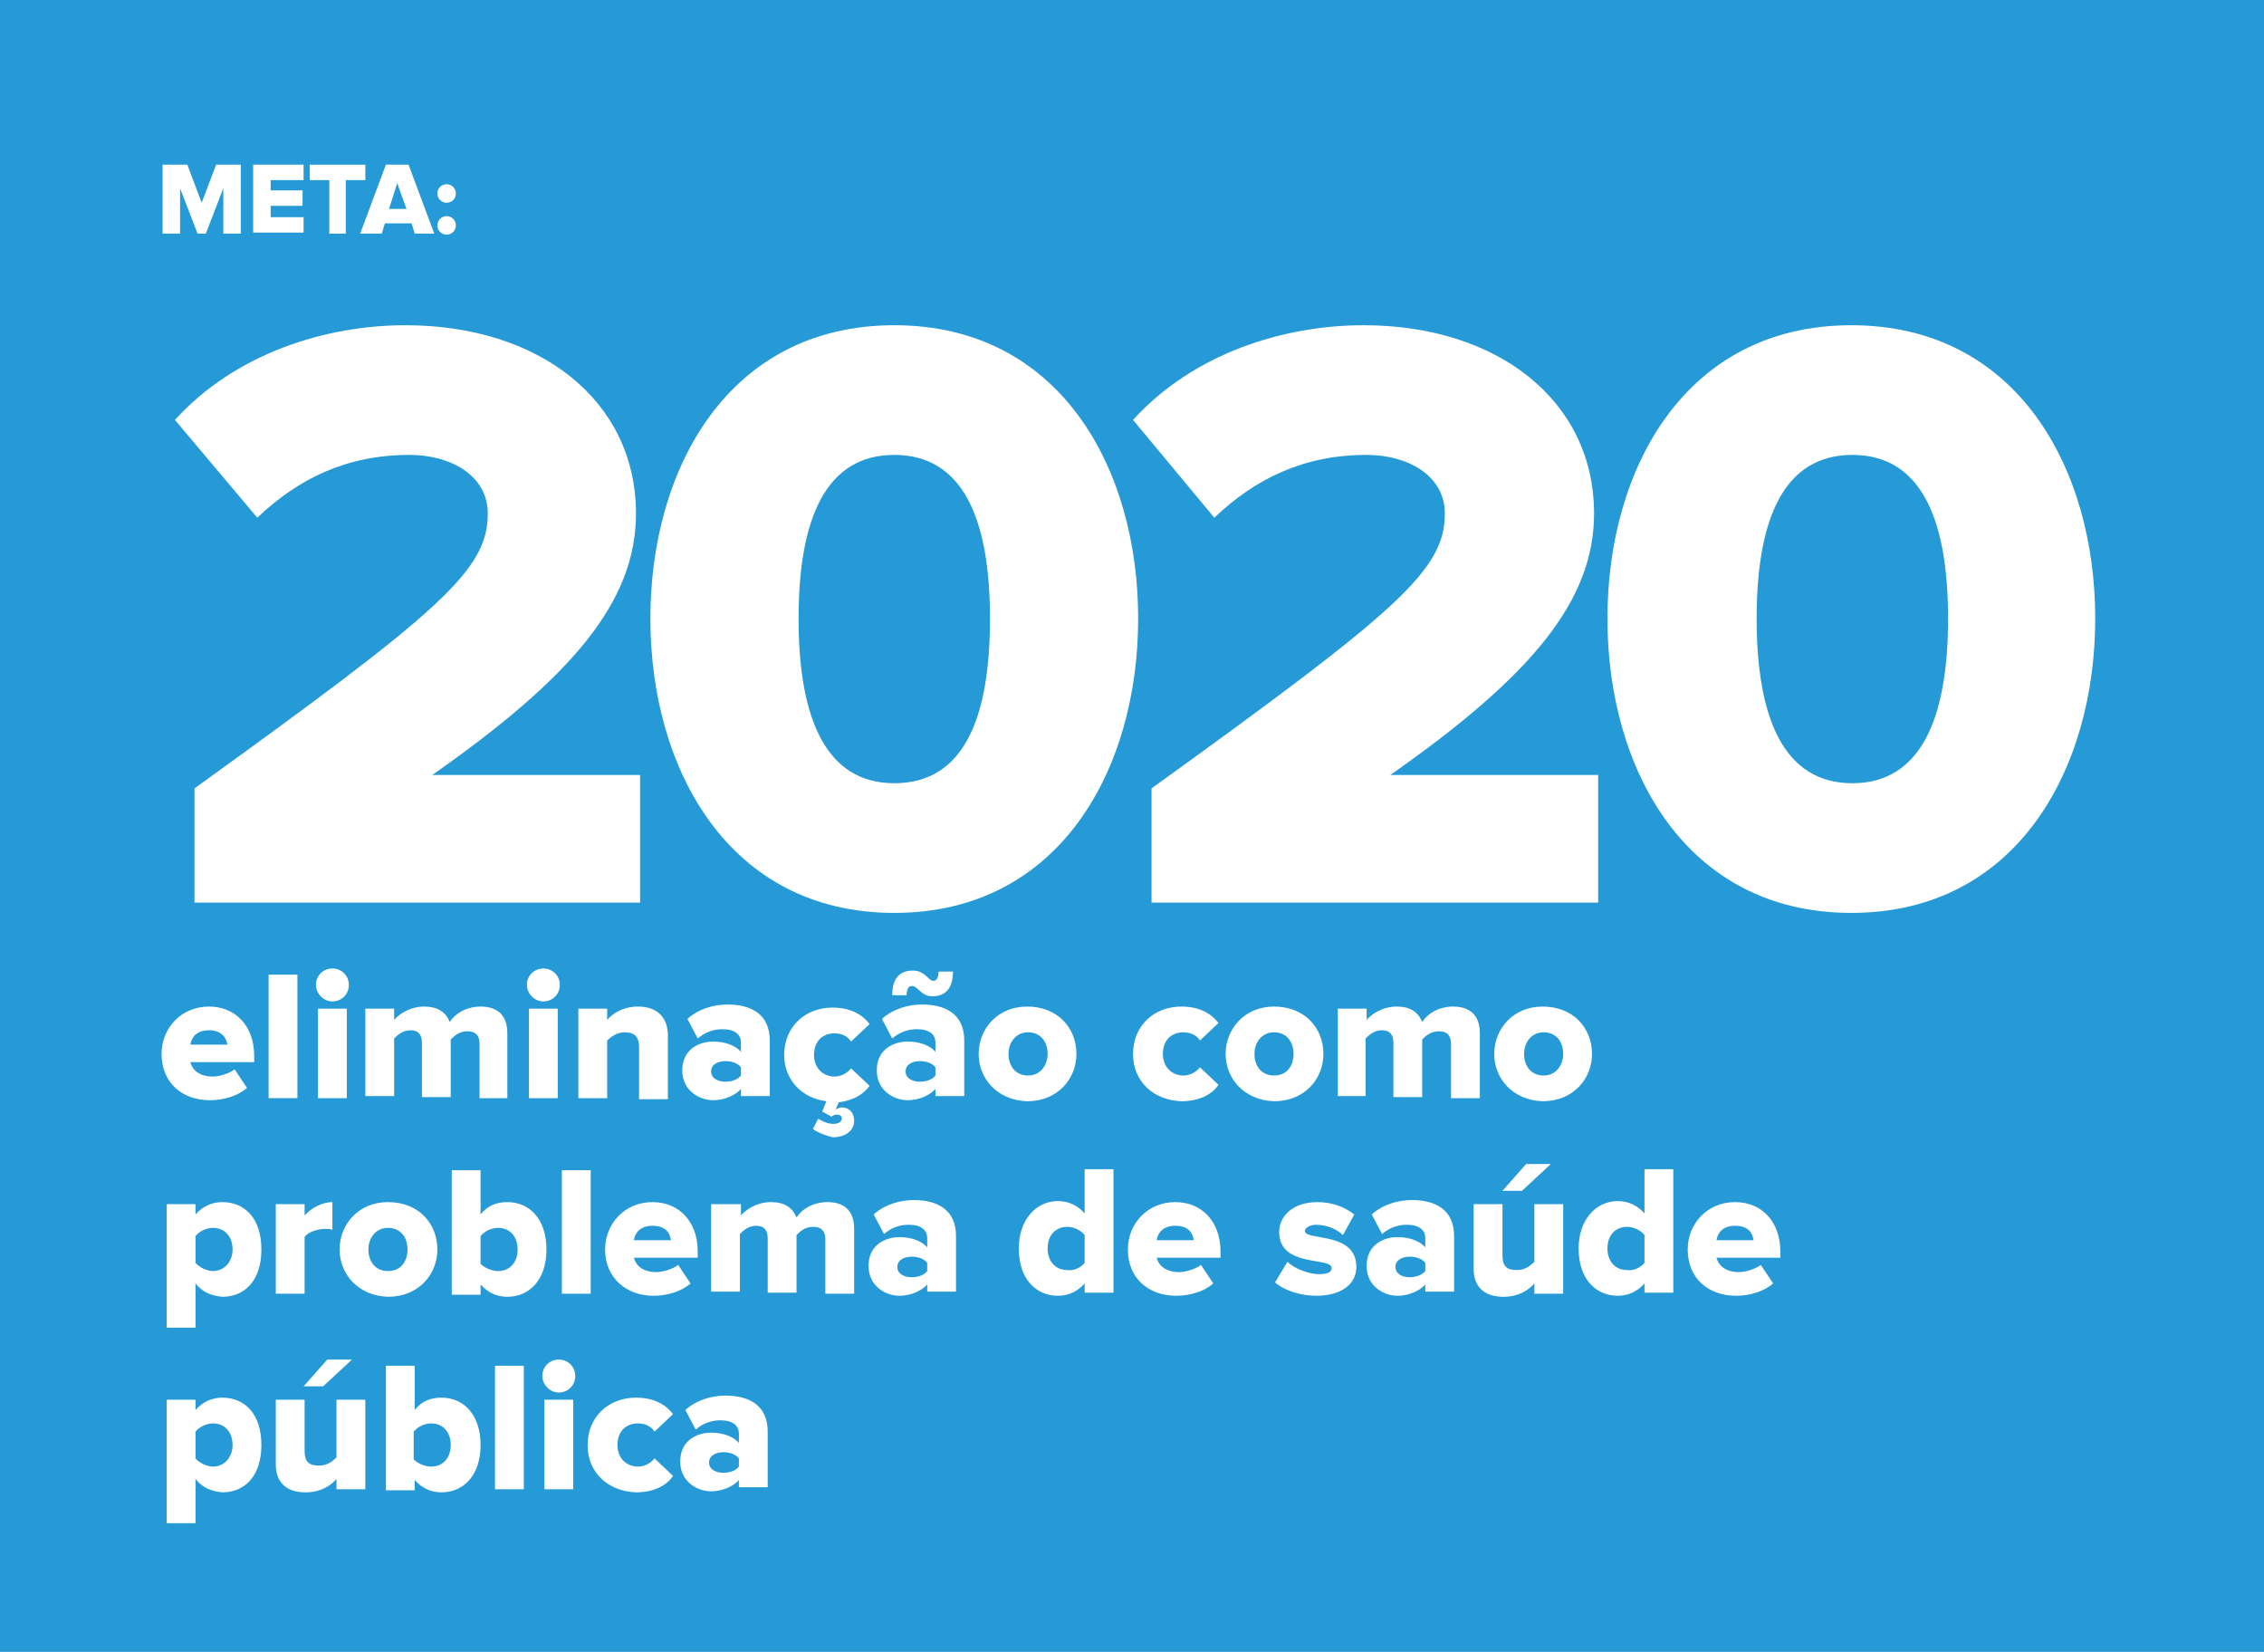 <?xml version="1.0" encoding="utf-8"?>
<!-- Generator: Adobe Illustrator 19.0.0, SVG Export Plug-In . SVG Version: 6.00 Build 0)  -->
<svg version="1.1" id="Layer_1" xmlns="http://www.w3.org/2000/svg" xmlns:xlink="http://www.w3.org/1999/xlink" x="0px" y="0px"
	 viewBox="0 0 220 160.5" style="enable-background:new 0 0 220 160.5;" xml:space="preserve">
<style type="text/css">
	.st0{fill:#259AD6;}
	.st1{fill:#FFFFFF;}
</style>
<rect x="0" class="st0" width="220" height="160.5"/>
<g>
	<path class="st1" d="M21.7,22.7v-4.4L20,22.7h-0.8l-1.7-4.4v4.4h-1.7v-6.7h2.4l1.4,3.7l1.4-3.7h2.4v6.7H21.7z"/>
	<path class="st1" d="M24.6,22.7v-6.7h4.9v1.5h-3.2v1h3.1v1.5h-3.1v1.1h3.2v1.5H24.6z"/>
	<path class="st1" d="M32,22.7v-5.2h-1.9v-1.5h5.4v1.5h-1.9v5.2H32z"/>
	<path class="st1" d="M40.3,22.7l-0.3-1h-2.6l-0.3,1H35l2.5-6.7h2.2l2.5,6.7H40.3z M38.6,17.8l-0.8,2.5h1.7L38.6,17.8z"/>
	<path class="st1" d="M42.5,18.8c0-0.5,0.4-0.9,0.9-0.9s0.9,0.4,0.9,0.9s-0.4,0.9-0.9,0.9S42.5,19.3,42.5,18.8z M42.5,21.9
		c0-0.5,0.4-0.9,0.9-0.9s0.9,0.4,0.9,0.9c0,0.5-0.4,0.9-0.9,0.9S42.5,22.4,42.5,21.9z"/>
	<path class="st1" d="M18.9,87.7V76.6c24-17.3,28.5-21.2,28.5-26.7c0-3.7-3.6-5.7-7.6-5.7c-6.1,0-10.8,2.3-14.8,6.1L17,40.8
		c5.9-6.5,14.7-9.2,22.4-9.2c13,0,22.4,7.3,22.4,18.3c0,8.5-6.1,15.8-19.8,25.4h20.2v12.4H18.9z"/>
	<path class="st1" d="M63.2,60.1c0-14.6,7.6-28.5,23.7-28.5s23.7,13.9,23.7,28.5c0,14.6-7.6,28.6-23.7,28.6S63.2,74.7,63.2,60.1z
		 M96.2,60.1c0-9.8-2.7-15.9-9.3-15.9c-6.6,0-9.3,6.1-9.3,15.9c0,9.8,2.7,16,9.3,16C93.6,76.1,96.2,69.9,96.2,60.1z"/>
	<path class="st1" d="M111.9,87.7V76.6c24-17.3,28.5-21.2,28.5-26.7c0-3.7-3.6-5.7-7.6-5.7c-6.1,0-10.8,2.3-14.8,6.1l-7.9-9.5
		c5.9-6.5,14.7-9.2,22.4-9.2c13,0,22.4,7.3,22.4,18.3c0,8.5-6.1,15.8-19.8,25.4h20.2v12.4H111.9z"/>
	<path class="st1" d="M156.2,60.1c0-14.6,7.6-28.5,23.7-28.5s23.7,13.9,23.7,28.5c0,14.6-7.6,28.6-23.7,28.6S156.2,74.7,156.2,60.1z
		 M189.3,60.1c0-9.8-2.7-15.9-9.3-15.9s-9.3,6.1-9.3,15.9c0,9.8,2.7,16,9.3,16S189.3,69.9,189.3,60.1z"/>
	<path class="st1" d="M15.7,102.4c0-2.5,1.9-4.6,4.6-4.6c2.6,0,4.4,1.9,4.4,4.8v0.6h-6.2c0.2,0.8,0.9,1.4,2.2,1.4
		c0.6,0,1.6-0.3,2.1-0.7l1.2,1.8c-0.9,0.8-2.3,1.2-3.6,1.2C17.7,106.9,15.7,105.2,15.7,102.4z M20.3,100.1c-1.2,0-1.7,0.7-1.8,1.4
		h3.6C22,100.8,21.5,100.1,20.3,100.1z"/>
	<path class="st1" d="M26.1,106.7v-12h2.8v12H26.1z"/>
	<path class="st1" d="M30.7,95.7c0-0.9,0.7-1.6,1.6-1.6c0.9,0,1.6,0.7,1.6,1.6c0,0.9-0.7,1.6-1.6,1.6C31.4,97.3,30.7,96.5,30.7,95.7
		z M30.9,106.7V98h2.8v8.7H30.9z"/>
	<path class="st1" d="M46.6,106.7v-5.3c0-0.7-0.3-1.2-1.2-1.2c-0.8,0-1.3,0.5-1.6,0.8v5.6h-2.8v-5.3c0-0.7-0.3-1.2-1.1-1.2
		c-0.8,0-1.3,0.5-1.6,0.8v5.6h-2.8V98h2.8v1.1c0.4-0.5,1.5-1.3,2.9-1.3c1.3,0,2.1,0.5,2.5,1.5c0.5-0.8,1.6-1.5,3-1.5
		c1.6,0,2.6,0.8,2.6,2.6v6.3H46.6z"/>
	<path class="st1" d="M51.2,95.7c0-0.9,0.7-1.6,1.6-1.6c0.9,0,1.6,0.7,1.6,1.6c0,0.9-0.7,1.6-1.6,1.6C51.9,97.3,51.2,96.5,51.2,95.7
		z M51.4,106.7V98h2.8v8.7H51.4z"/>
	<path class="st1" d="M62.1,106.7v-5c0-1.1-0.6-1.4-1.4-1.4c-0.8,0-1.4,0.5-1.7,0.8v5.6h-2.8V98H59v1.1c0.5-0.6,1.5-1.3,3-1.3
		c2,0,2.9,1.2,2.9,2.8v6.2H62.1z"/>
	<path class="st1" d="M72,106.7v-0.9c-0.5,0.6-1.6,1.1-2.7,1.1c-1.3,0-3-0.9-3-2.9c0-2.1,1.7-2.8,3-2.8c1.2,0,2.2,0.4,2.7,1v-0.9
		c0-0.8-0.6-1.3-1.8-1.3c-0.9,0-1.7,0.3-2.4,0.9l-1-1.9c1.1-1,2.6-1.4,3.9-1.4c2.1,0,4.1,0.8,4.1,3.5v5.4H72z M72,104.5v-0.8
		c-0.3-0.4-0.9-0.6-1.5-0.6c-0.7,0-1.4,0.3-1.4,1c0,0.7,0.7,1,1.4,1C71.1,105.1,71.7,104.9,72,104.5z"/>
	<path class="st1" d="M79,109.7l0.5-1c0.5,0.3,1,0.5,1.5,0.5c0.4,0,0.8-0.2,0.8-0.5c0-0.3-0.2-0.4-0.5-0.4c-0.2,0-0.4,0.1-0.5,0.2
		l-0.9-0.5l0.4-1c-2.4-0.3-4.1-2.1-4.1-4.5c0-2.7,2-4.6,4.7-4.6c1.9,0,3,0.8,3.6,1.6l-1.8,1.7c-0.3-0.5-0.9-0.8-1.6-0.8
		c-1.2,0-2,0.8-2,2.1s0.9,2.1,2,2.1c0.7,0,1.3-0.4,1.6-0.8l1.8,1.7c-0.5,0.7-1.4,1.4-3,1.6l-0.3,0.7c0.2-0.1,0.4-0.2,0.6-0.2
		c0.7,0,1.2,0.5,1.2,1.3c0,1-0.9,1.6-2.1,1.6C80.1,110.3,79.4,110,79,109.7z"/>
	<path class="st1" d="M90.9,106.7v-0.9c-0.5,0.6-1.6,1.1-2.7,1.1c-1.3,0-3-0.9-3-2.9c0-2.1,1.7-2.8,3-2.8c1.2,0,2.2,0.4,2.7,1v-0.9
		c0-0.8-0.6-1.3-1.8-1.3c-0.9,0-1.7,0.3-2.4,0.9l-1-1.9c1.1-1,2.6-1.4,3.9-1.4c2.1,0,4.1,0.8,4.1,3.5v5.4H90.9z M88.6,95.8
		c-0.3,0-0.5,0.3-0.5,0.9h-1.4c0-1.6,0.7-2.4,2-2.4c1.2,0,1.5,1,2,1c0.3,0,0.5-0.3,0.5-0.9h1.4c0,1.6-0.7,2.4-2,2.4
		C89.5,96.8,89.2,95.8,88.6,95.8z M90.9,104.5v-0.8c-0.3-0.4-0.9-0.6-1.5-0.6c-0.7,0-1.4,0.3-1.4,1c0,0.7,0.7,1,1.4,1
		C90,105.1,90.6,104.9,90.9,104.5z"/>
	<path class="st1" d="M95.1,102.4c0-2.4,1.8-4.6,4.7-4.6c3,0,4.8,2.1,4.8,4.6c0,2.4-1.8,4.6-4.8,4.6
		C96.9,106.9,95.1,104.8,95.1,102.4z M101.8,102.4c0-1.2-0.7-2.1-1.9-2.1c-1.2,0-1.9,1-1.9,2.1c0,1.2,0.7,2.1,1.9,2.1
		C101.1,104.5,101.8,103.5,101.8,102.4z"/>
	<path class="st1" d="M110.1,102.4c0-2.7,2-4.6,4.7-4.6c1.9,0,3,0.8,3.6,1.6l-1.8,1.7c-0.3-0.5-0.9-0.8-1.6-0.8c-1.2,0-2,0.8-2,2.1
		s0.9,2.1,2,2.1c0.7,0,1.3-0.4,1.6-0.8l1.8,1.7c-0.5,0.8-1.7,1.6-3.6,1.6C112.1,106.9,110.1,105.1,110.1,102.4z"/>
	<path class="st1" d="M119.1,102.4c0-2.4,1.8-4.6,4.7-4.6c3,0,4.8,2.1,4.8,4.6c0,2.4-1.8,4.6-4.8,4.6
		C120.9,106.9,119.1,104.8,119.1,102.4z M125.7,102.4c0-1.2-0.7-2.1-1.9-2.1c-1.2,0-1.9,1-1.9,2.1c0,1.2,0.7,2.1,1.9,2.1
		C125.1,104.5,125.7,103.5,125.7,102.4z"/>
	<path class="st1" d="M141,106.7v-5.3c0-0.7-0.3-1.2-1.2-1.2c-0.8,0-1.3,0.5-1.6,0.8v5.6h-2.8v-5.3c0-0.7-0.3-1.2-1.1-1.2
		c-0.8,0-1.3,0.5-1.6,0.8v5.6H130V98h2.8v1.1c0.4-0.5,1.5-1.3,2.9-1.3c1.3,0,2.1,0.5,2.5,1.5c0.5-0.8,1.6-1.5,3-1.5
		c1.6,0,2.6,0.8,2.6,2.6v6.3H141z"/>
	<path class="st1" d="M145.2,102.4c0-2.4,1.8-4.6,4.7-4.6c3,0,4.8,2.1,4.8,4.6c0,2.4-1.8,4.6-4.8,4.6
		C147,106.9,145.2,104.8,145.2,102.4z M151.9,102.4c0-1.2-0.7-2.1-1.9-2.1c-1.2,0-1.9,1-1.9,2.1c0,1.2,0.7,2.1,1.9,2.1
		C151.2,104.5,151.9,103.5,151.9,102.4z"/>
	<path class="st1" d="M19,124.7v4.3h-2.8v-12H19v1c0.7-0.8,1.6-1.2,2.6-1.2c2.2,0,3.8,1.6,3.8,4.6c0,3-1.6,4.6-3.8,4.6
		C20.6,125.9,19.7,125.6,19,124.7z M22.6,121.4c0-1.3-0.8-2.1-1.9-2.1c-0.6,0-1.3,0.3-1.7,0.8v2.6c0.3,0.4,1.1,0.8,1.7,0.8
		C21.7,123.5,22.6,122.7,22.6,121.4z"/>
	<path class="st1" d="M26.8,125.7V117h2.8v1.1c0.6-0.7,1.7-1.3,2.7-1.3v2.7c-0.2-0.1-0.4-0.1-0.7-0.1c-0.7,0-1.7,0.3-2,0.8v5.5H26.8
		z"/>
	<path class="st1" d="M33,121.4c0-2.4,1.8-4.6,4.7-4.6c3,0,4.8,2.1,4.8,4.6c0,2.4-1.8,4.6-4.8,4.6C34.8,125.9,33,123.8,33,121.4z
		 M39.6,121.4c0-1.2-0.7-2.1-1.9-2.1c-1.2,0-1.9,1-1.9,2.1c0,1.2,0.7,2.1,1.9,2.1C39,123.5,39.6,122.5,39.6,121.4z"/>
	<path class="st1" d="M43.9,125.7v-12h2.8v4.3c0.7-0.9,1.6-1.2,2.6-1.2c2.2,0,3.8,1.7,3.8,4.6c0,3-1.7,4.6-3.8,4.6
		c-1,0-1.9-0.4-2.6-1.2v1H43.9z M48.4,123.5c1.1,0,1.9-0.8,1.9-2.1c0-1.3-0.8-2.1-1.9-2.1c-0.6,0-1.3,0.3-1.7,0.8v2.7
		C47.1,123.2,47.8,123.5,48.4,123.5z"/>
	<path class="st1" d="M54.6,125.7v-12h2.8v12H54.6z"/>
	<path class="st1" d="M58.8,121.4c0-2.5,1.9-4.6,4.6-4.6c2.6,0,4.4,1.9,4.4,4.8v0.6h-6.2c0.2,0.8,0.9,1.4,2.2,1.4
		c0.6,0,1.6-0.3,2.1-0.7l1.2,1.8c-0.9,0.8-2.3,1.2-3.6,1.2C60.9,125.9,58.8,124.2,58.8,121.4z M63.4,119.1c-1.2,0-1.7,0.7-1.8,1.4
		h3.6C65.1,119.8,64.7,119.1,63.4,119.1z"/>
	<path class="st1" d="M80.2,125.7v-5.3c0-0.7-0.3-1.2-1.2-1.2c-0.8,0-1.3,0.5-1.6,0.8v5.6h-2.8v-5.3c0-0.7-0.3-1.2-1.1-1.2
		c-0.8,0-1.3,0.5-1.6,0.8v5.6h-2.8V117H72v1.1c0.4-0.5,1.5-1.3,2.9-1.3c1.3,0,2.1,0.5,2.5,1.5c0.5-0.8,1.6-1.5,3-1.5
		c1.6,0,2.6,0.8,2.6,2.6v6.3H80.2z"/>
	<path class="st1" d="M90.1,125.7v-0.9c-0.5,0.6-1.6,1.1-2.7,1.1c-1.3,0-3-0.9-3-2.9c0-2.1,1.7-2.8,3-2.8c1.2,0,2.2,0.4,2.7,1v-0.9
		c0-0.8-0.6-1.3-1.8-1.3c-0.9,0-1.7,0.3-2.4,0.9l-1-1.9c1.1-1,2.6-1.4,3.9-1.4c2.1,0,4.1,0.8,4.1,3.5v5.4H90.1z M90.1,123.5v-0.8
		c-0.3-0.4-0.9-0.6-1.5-0.6c-0.7,0-1.4,0.3-1.4,1c0,0.7,0.7,1,1.4,1C89.2,124.1,89.8,123.9,90.1,123.5z"/>
	<path class="st1" d="M105.4,125.7v-1c-0.7,0.8-1.6,1.2-2.6,1.2c-2.1,0-3.8-1.6-3.8-4.6c0-2.8,1.7-4.6,3.8-4.6c1,0,1.9,0.4,2.6,1.2
		v-4.3h2.8v12H105.4z M105.4,122.7V120c-0.4-0.5-1.1-0.8-1.7-0.8c-1.1,0-1.9,0.8-1.9,2.1c0,1.3,0.8,2.1,1.9,2.1
		C104.3,123.5,105,123.2,105.4,122.7z"/>
	<path class="st1" d="M109.6,121.4c0-2.5,1.9-4.6,4.6-4.6c2.6,0,4.4,1.9,4.4,4.8v0.6h-6.2c0.2,0.8,0.9,1.4,2.2,1.4
		c0.6,0,1.6-0.3,2.1-0.7l1.2,1.8c-0.9,0.8-2.3,1.2-3.6,1.2C111.6,125.9,109.6,124.2,109.6,121.4z M114.2,119.1
		c-1.2,0-1.7,0.7-1.8,1.4h3.6C115.9,119.8,115.5,119.1,114.2,119.1z"/>
	<path class="st1" d="M123.9,124.6l1.2-2c0.6,0.6,2,1.2,3.1,1.2c0.8,0,1.2-0.2,1.2-0.6c0-1.1-5.1,0-5.1-3.5c0-1.5,1.3-2.9,3.7-2.9
		c1.5,0,2.7,0.5,3.6,1.2l-1.1,2c-0.5-0.5-1.5-1-2.6-1c-0.6,0-1.1,0.3-1.1,0.6c0,1,5,0,5,3.5c0,1.7-1.5,2.8-3.9,2.8
		C126.4,125.9,124.8,125.4,123.9,124.6z"/>
	<path class="st1" d="M138.5,125.7v-0.9c-0.5,0.6-1.6,1.1-2.7,1.1c-1.3,0-3-0.9-3-2.9c0-2.1,1.7-2.8,3-2.8c1.2,0,2.2,0.4,2.7,1v-0.9
		c0-0.8-0.6-1.3-1.8-1.3c-0.9,0-1.7,0.3-2.4,0.9l-1-1.9c1.1-1,2.6-1.4,3.9-1.4c2.1,0,4.1,0.8,4.1,3.5v5.4H138.5z M138.5,123.5v-0.8
		c-0.3-0.4-0.9-0.6-1.5-0.6c-0.7,0-1.4,0.3-1.4,1c0,0.7,0.7,1,1.4,1C137.5,124.1,138.2,123.9,138.5,123.5z"/>
	<path class="st1" d="M149.1,125.7v-1c-0.5,0.6-1.5,1.3-3,1.3c-2,0-2.9-1.1-2.9-2.7V117h2.8v5c0,1.1,0.5,1.4,1.4,1.4
		c0.8,0,1.3-0.4,1.7-0.8V117h2.8v8.7H149.1z M147.9,115.7H146l2.3-2.6h2.4L147.9,115.7z"/>
	<path class="st1" d="M159.8,125.7v-1c-0.7,0.8-1.6,1.2-2.6,1.2c-2.1,0-3.8-1.6-3.8-4.6c0-2.8,1.7-4.6,3.8-4.6c1,0,1.9,0.4,2.6,1.2
		v-4.3h2.8v12H159.8z M159.8,122.7V120c-0.4-0.5-1.1-0.8-1.7-0.8c-1.1,0-1.9,0.8-1.9,2.1c0,1.3,0.8,2.1,1.9,2.1
		C158.7,123.5,159.4,123.2,159.8,122.7z"/>
	<path class="st1" d="M164,121.4c0-2.5,1.9-4.6,4.6-4.6c2.6,0,4.4,1.9,4.4,4.8v0.6h-6.2c0.2,0.8,0.9,1.4,2.2,1.4
		c0.6,0,1.6-0.3,2.1-0.7l1.2,1.8c-0.9,0.8-2.3,1.2-3.6,1.2C166,125.9,164,124.2,164,121.4z M168.6,119.1c-1.2,0-1.7,0.7-1.8,1.4h3.6
		C170.3,119.8,169.9,119.1,168.6,119.1z"/>
	<path class="st1" d="M19,143.7v4.3h-2.8v-12H19v1c0.7-0.8,1.6-1.2,2.6-1.2c2.2,0,3.8,1.6,3.8,4.6c0,3-1.6,4.6-3.8,4.6
		C20.6,144.9,19.7,144.6,19,143.7z M22.6,140.4c0-1.3-0.8-2.1-1.9-2.1c-0.6,0-1.3,0.3-1.7,0.8v2.6c0.3,0.4,1.1,0.8,1.7,0.8
		C21.7,142.5,22.6,141.7,22.6,140.4z"/>
	<path class="st1" d="M32.7,144.7v-1c-0.5,0.6-1.5,1.3-3,1.3c-2,0-2.9-1.1-2.9-2.7V136h2.8v5c0,1.1,0.5,1.4,1.4,1.4
		c0.8,0,1.3-0.4,1.7-0.8V136h2.8v8.7H32.7z M31.4,134.7h-1.9l2.3-2.6h2.4L31.4,134.7z"/>
	<path class="st1" d="M37.5,144.7v-12h2.8v4.3c0.7-0.9,1.6-1.2,2.6-1.2c2.2,0,3.8,1.7,3.8,4.6c0,3-1.7,4.6-3.8,4.6
		c-1,0-1.9-0.4-2.6-1.2v1H37.5z M41.9,142.5c1.1,0,1.9-0.8,1.9-2.1c0-1.3-0.8-2.1-1.9-2.1c-0.6,0-1.3,0.3-1.7,0.8v2.7
		C40.6,142.2,41.3,142.5,41.9,142.5z"/>
	<path class="st1" d="M48.1,144.7v-12h2.8v12H48.1z"/>
	<path class="st1" d="M52.7,133.7c0-0.9,0.7-1.6,1.6-1.6c0.9,0,1.6,0.7,1.6,1.6c0,0.9-0.7,1.6-1.6,1.6
		C53.4,135.3,52.7,134.5,52.7,133.7z M52.9,144.7V136h2.8v8.7H52.9z"/>
	<path class="st1" d="M57.1,140.4c0-2.7,2-4.6,4.7-4.6c1.9,0,3,0.8,3.6,1.6l-1.8,1.7c-0.3-0.5-0.9-0.8-1.6-0.8c-1.2,0-2,0.8-2,2.1
		s0.9,2.1,2,2.1c0.7,0,1.3-0.4,1.6-0.8l1.8,1.7c-0.5,0.8-1.7,1.6-3.6,1.6C59.1,144.9,57.1,143.1,57.1,140.4z"/>
	<path class="st1" d="M71.8,144.7v-0.9c-0.5,0.6-1.6,1.1-2.7,1.1c-1.3,0-3-0.9-3-2.9c0-2.1,1.7-2.8,3-2.8c1.2,0,2.2,0.4,2.7,1v-0.9
		c0-0.8-0.6-1.3-1.8-1.3c-0.9,0-1.7,0.3-2.4,0.9l-1-1.9c1.1-1,2.6-1.4,3.9-1.4c2.1,0,4.1,0.8,4.1,3.5v5.4H71.8z M71.8,142.5v-0.8
		c-0.3-0.4-0.9-0.6-1.5-0.6c-0.7,0-1.4,0.3-1.4,1c0,0.7,0.7,1,1.4,1C70.9,143.1,71.5,142.9,71.8,142.5z"/>
</g>
<path class="st1" d="M-123.1-41.6"/>
</svg>

